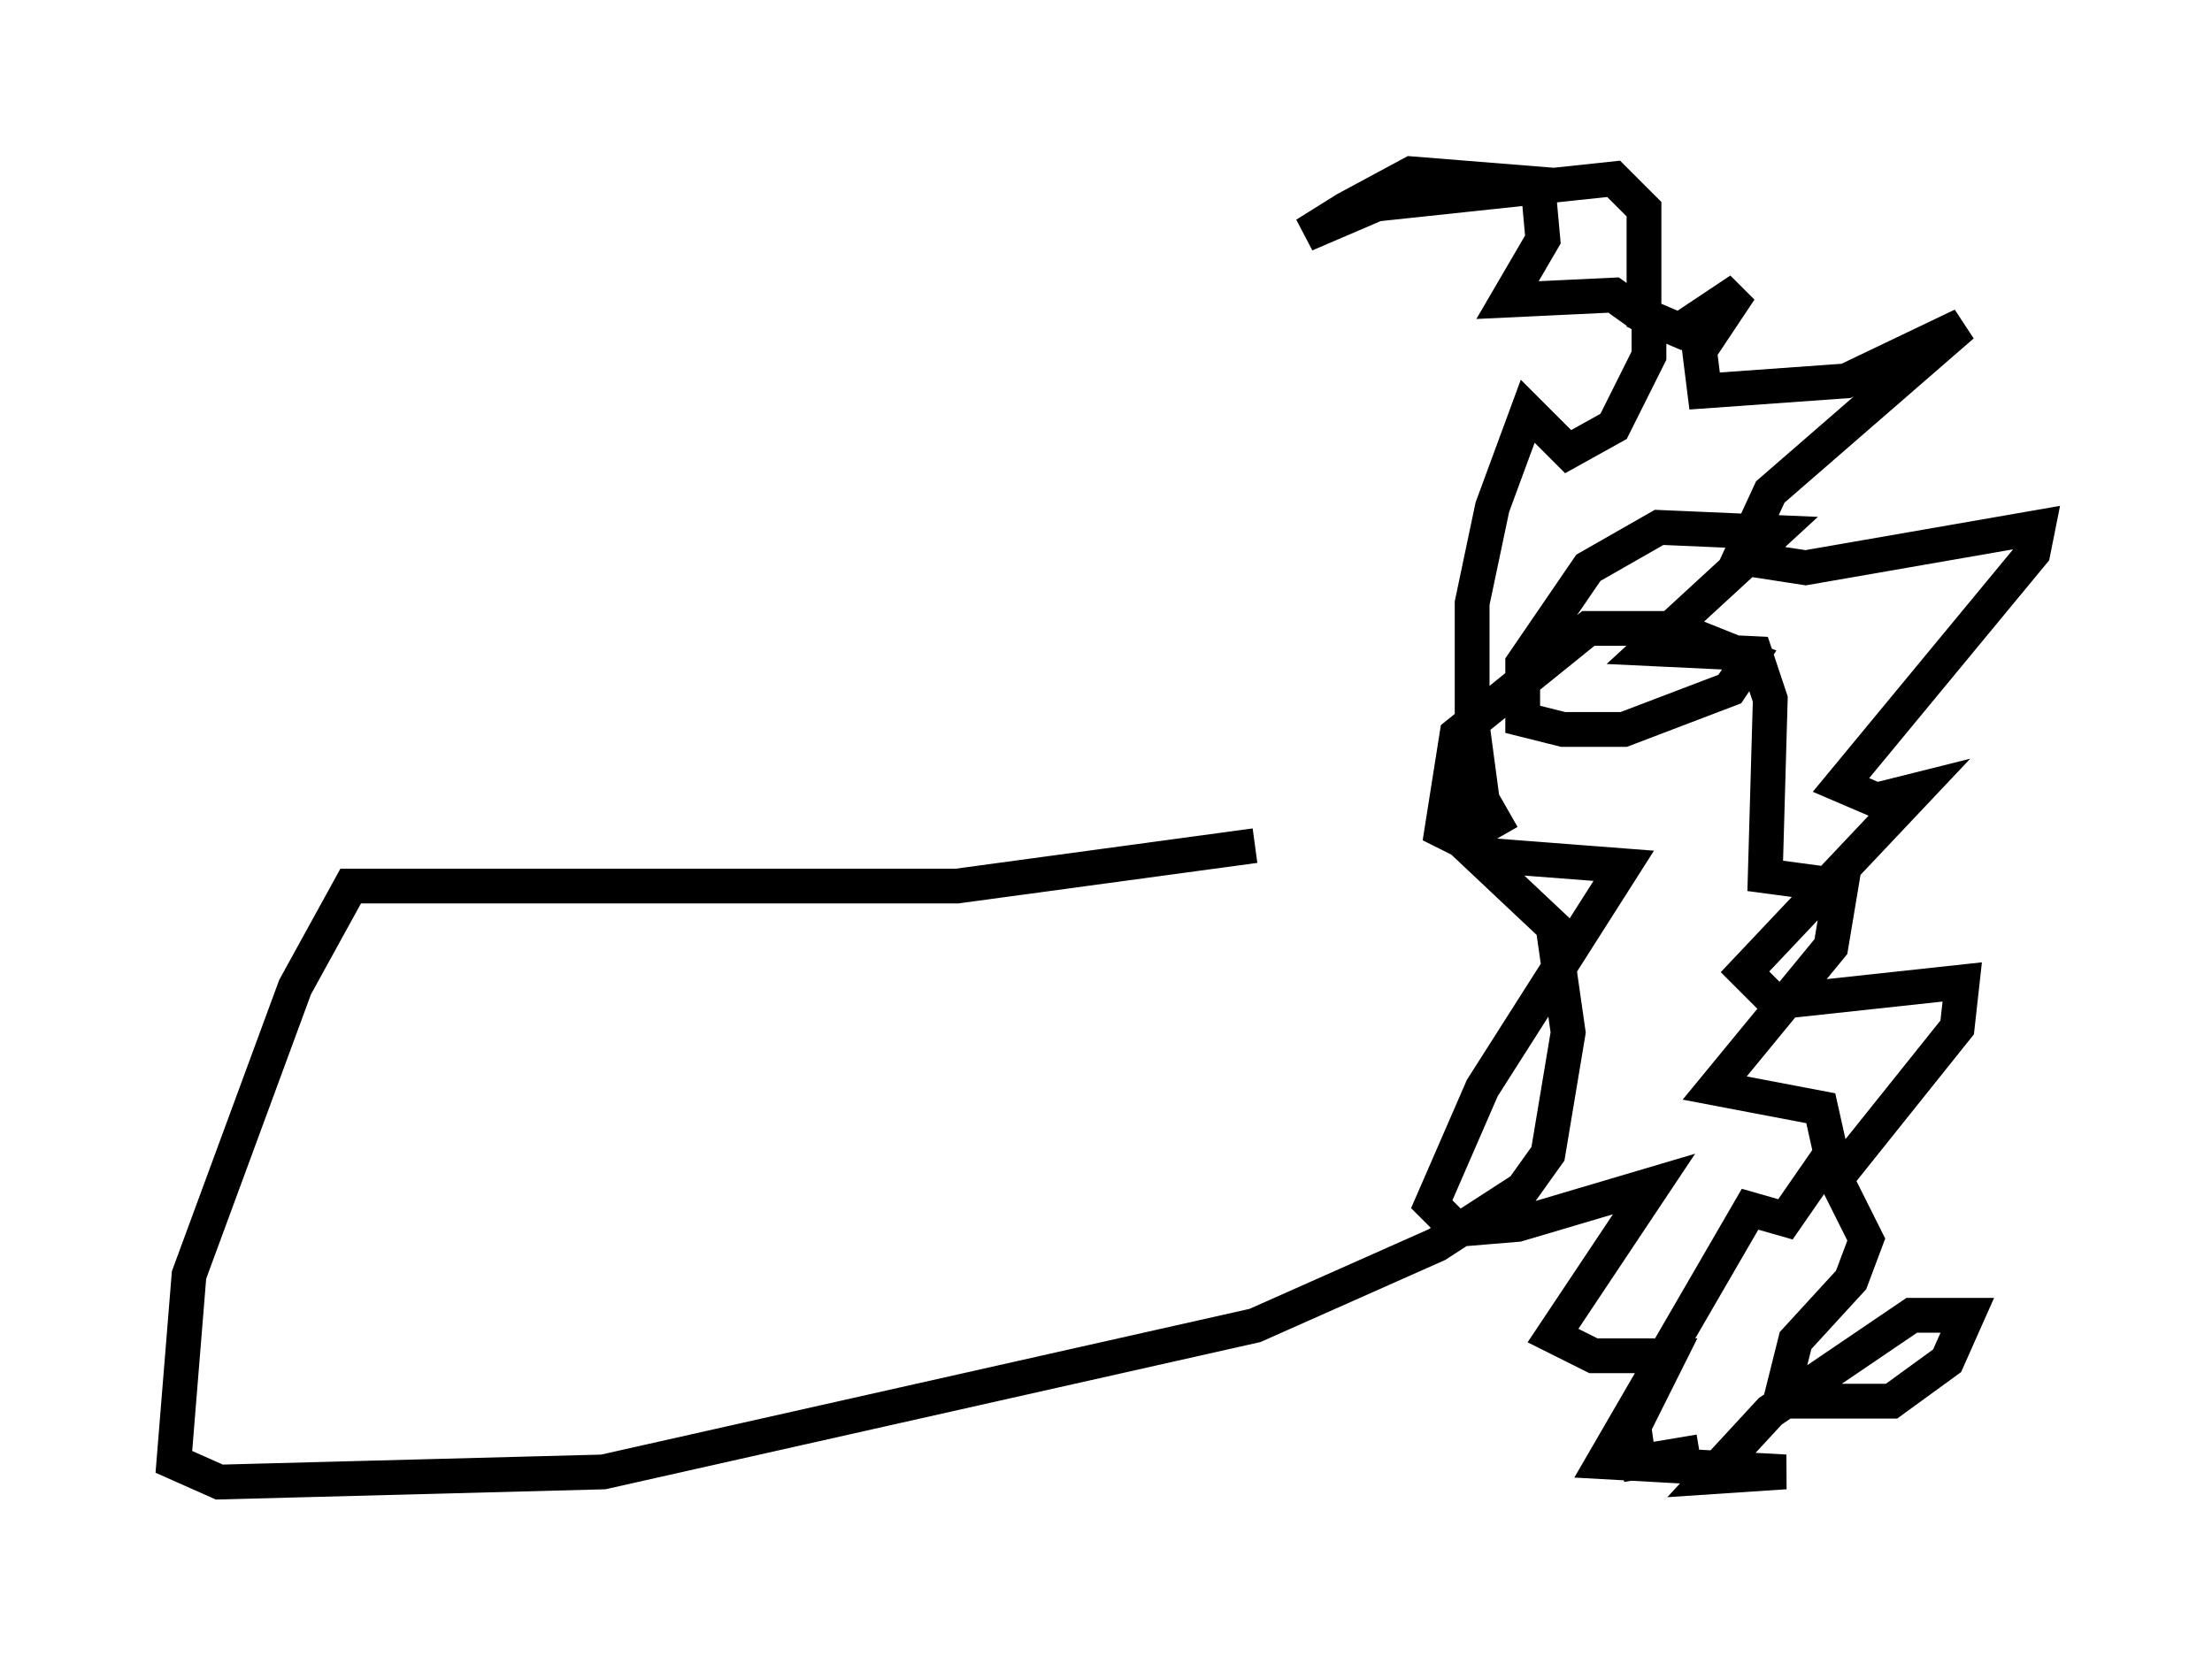<?xml version="1.0" encoding="utf-8" ?>
<svg baseProfile="full" height="47.62" version="1.1" width="63.598" xmlns="http://www.w3.org/2000/svg" xmlns:ev="http://www.w3.org/2001/xml-events" xmlns:xlink="http://www.w3.org/1999/xlink"><defs /><rect fill="white" height="47.62" width="63.598" x="0" y="0" /><path d="M42.184, 24.464 m-6.101, -0.145 l-8.57, 1.162 -17.43, 0.0 l-1.598, 2.905 -3.05, 8.279 l-0.436, 5.374 1.307, 0.581 l11.039, -0.291 18.737, -4.212 l5.229, -2.324 2.469, -1.598 l0.726, -1.017 0.581, -3.486 l-0.436, -3.05 -2.469, -2.324 l-0.291, -1.307 m1.307, 1.017 l-0.581, -1.017 -0.291, -2.179 l0.0, -3.486 0.581, -2.76 l1.017, -2.76 1.162, 1.162 l1.307, -0.726 1.017, -2.034 l0.0, -1.017 -1.017, -0.726 l-3.05, 0.145 1.017, -1.743 l-0.145, -1.598 -3.631, -0.291 l-1.888, 1.017 -1.162, 0.726 l2.034, -0.872 6.827, -0.726 l0.872, 0.872 0.0, 3.05 l1.017, 0.436 1.743, -1.162 l-1.162, 1.743 0.145, 1.162 l4.067, -0.291 3.341, -1.598 l-5.52, 4.793 -0.872, 1.888 l1.888, 0.291 6.682, -1.162 l-0.145, 0.726 -5.52, 6.682 l1.017, 0.436 1.162, -0.291 l-4.939, 5.229 0.872, 0.872 l5.374, -0.581 -0.145, 1.307 l-3.486, 4.358 0.872, 1.743 l-0.436, 1.162 -1.598, 1.743 l-0.436, 1.743 3.196, 0.0 l1.598, -1.162 0.581, -1.307 l-1.598, 0.0 -4.067, 2.76 l-1.743, 1.888 2.179, -0.145 l-5.229, -0.291 4.212, -7.263 l1.017, 0.291 1.307, -1.888 l-0.291, -1.307 -3.05, -0.581 l3.341, -4.067 0.291, -1.743 l-2.179, -0.291 0.145, -5.084 l-0.436, -1.307 -3.05, -0.145 l3.631, -3.341 -3.341, -0.145 l-2.034, 1.162 -1.888, 2.76 l0.0, 1.598 1.162, 0.291 l1.743, 0.0 3.05, -1.162 l0.581, -0.872 -2.179, -0.872 l-2.469, 0.0 -3.777, 3.05 l-0.436, 2.76 1.453, 0.726 l3.777, 0.291 -4.067, 6.391 l-1.453, 3.341 0.726, 0.726 l1.743, -0.145 3.922, -1.162 l-2.905, 4.358 1.162, 0.581 l2.179, 0.0 -1.017, 2.034 l0.145, 1.017 1.743, -0.291 " fill="none" stroke="black" stroke-width="1" /></svg>